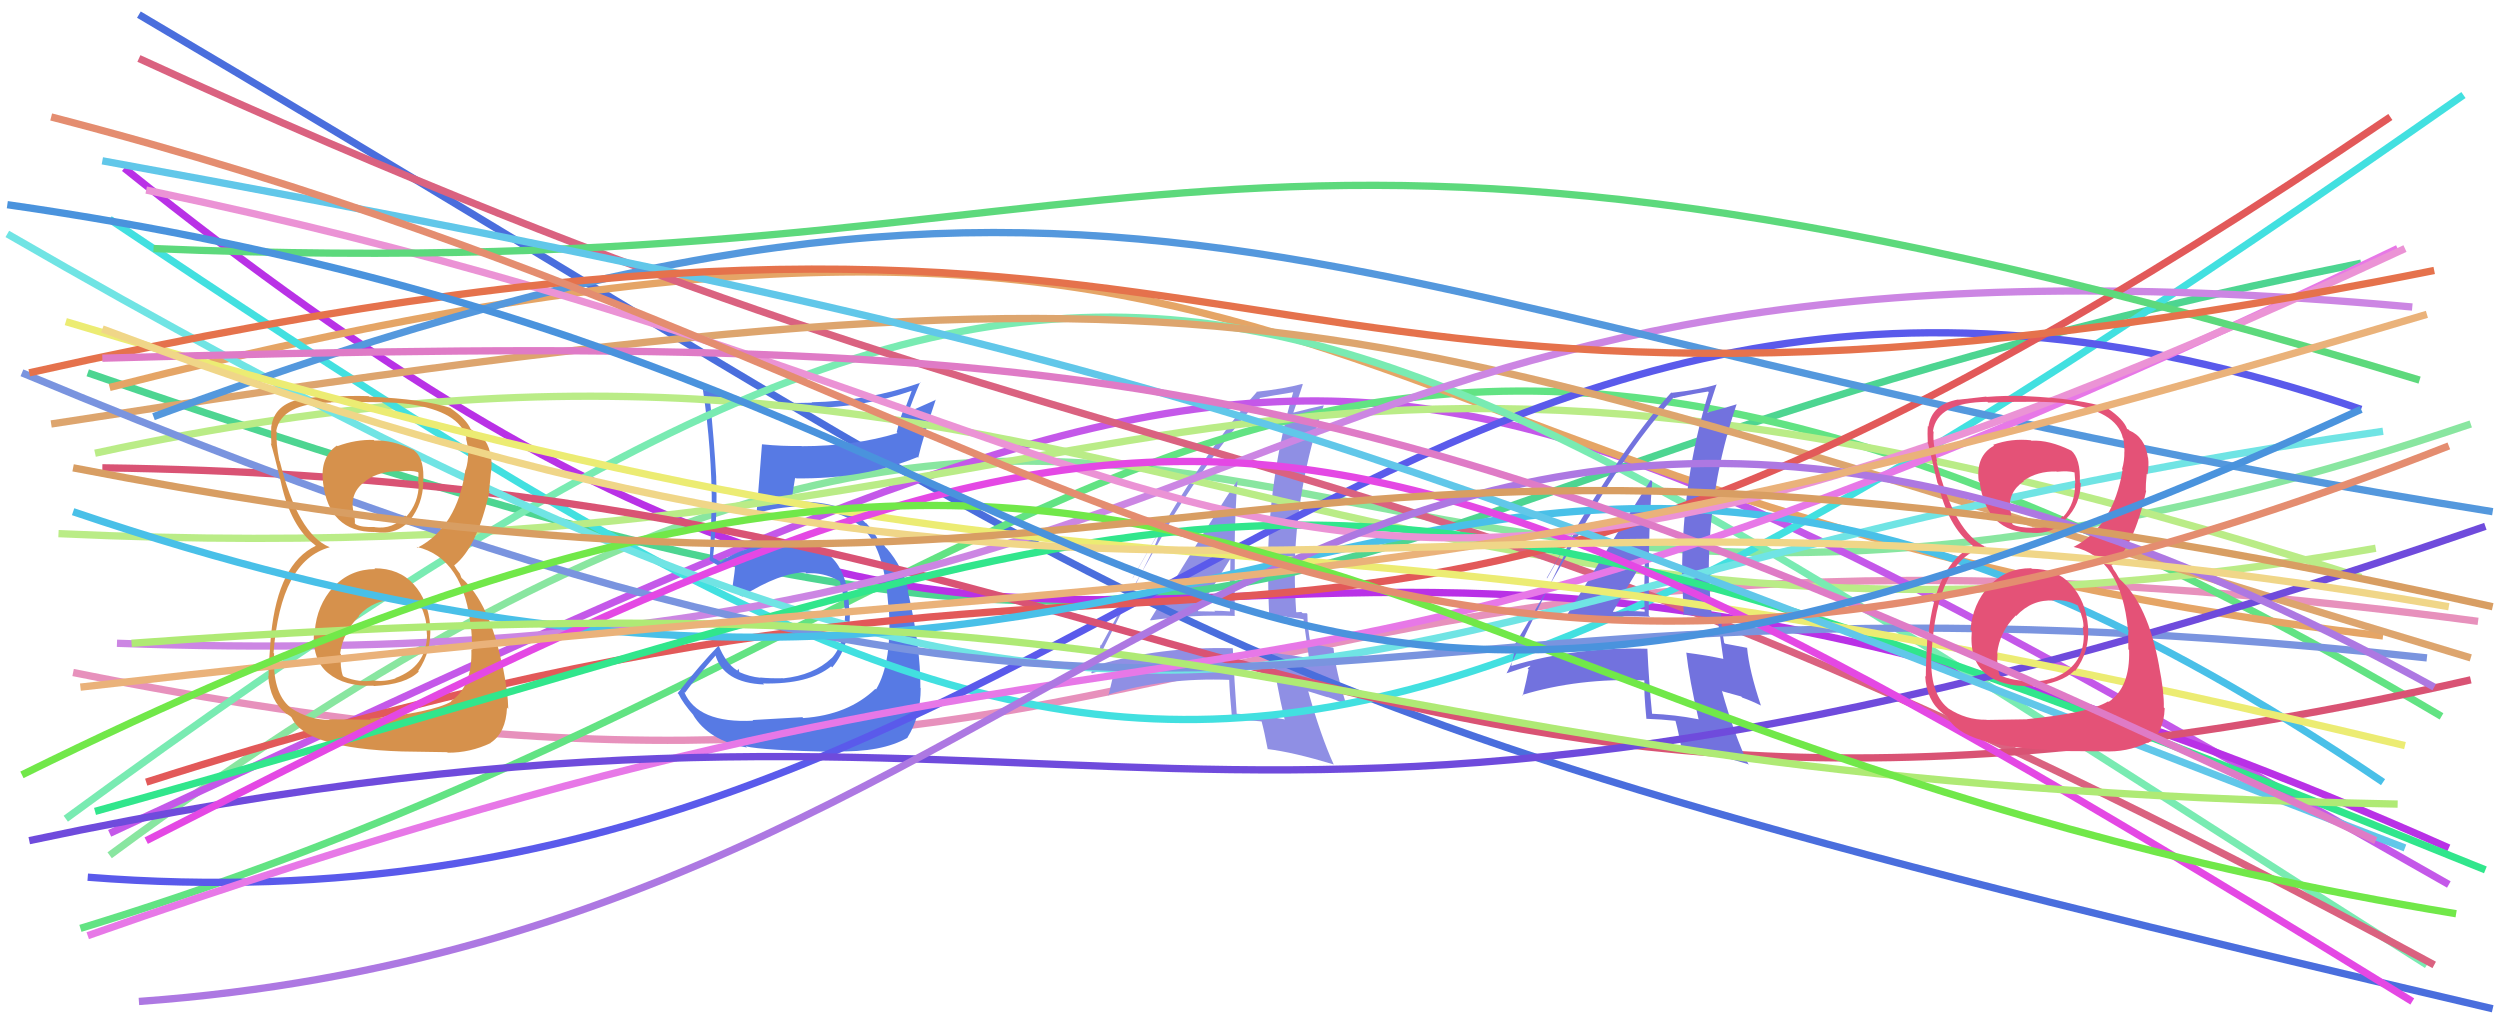 <svg xmlns="http://www.w3.org/2000/svg" width="342" height="140" viewBox="0,0,342,140"><path d="M10 92 C169 124,158 61,339 85" stroke="#e791bc" fill="none"/><path d="M15 117 C171 2,167 116,338 58" stroke="#89e6a0" fill="none"/><path fill="#8f8fe4" d="M157.26 84.73L157.26 84.72L157.40 84.87Q163.02 84.05 168.96 84.26L168.99 84.30L168.90 84.21Q168.92 79.56 168.92 75.11L168.87 75.06L168.90 75.09Q168.93 70.52 169.28 65.78L169.29 65.79L169.27 65.77Q167.02 68.96 157.33 84.80ZM175.76 98.49L175.73 98.46L175.67 98.40Q172.50 97.78 169.18 97.64L169.20 97.66L169.18 97.63Q168.87 93.29 168.65 88.70L168.74 88.79L168.63 88.68Q158.81 88.40 150.04 91.01L149.95 90.93L150.00 90.97Q150.20 90.04 150.56 88.20L150.50 88.15L150.63 88.28Q153.87 82.32 160.51 70.66L160.60 70.74L160.48 70.63Q166.00 61.72 172.36 54.51L172.20 54.35L172.30 54.45Q173.96 54.13 177.07 53.63L177.13 53.69L176.95 53.51Q173.43 65.48 173.43 78.56L173.45 78.58L173.48 78.61Q173.48 81.37 173.62 84.12L173.57 84.07L176.07 84.37L176.12 84.43Q177.27 84.52 178.40 84.73L178.35 84.68L178.30 84.63Q178.59 86.55 179.09 90.15L178.96 90.02L178.95 90.01Q176.81 89.64 174.05 89.29L173.96 89.20L174.06 89.29Q174.48 93.04 175.75 98.48ZM178.76 83.89L178.89 84.01L178.76 83.89Q178.54 83.88 178.19 83.88L178.02 83.71L177.36 83.76L177.32 83.72Q177.13 80.98 177.13 78.37L177.10 78.34L177.09 78.33Q177.27 66.63 181.09 55.46L181.03 55.41L181.08 55.45Q179.50 55.78 176.81 56.48L176.85 56.53L176.89 56.56Q177.37 55.21 178.22 52.59L178.26 52.63L178.15 52.52Q175.70 53.18 171.88 53.60L172.00 53.72L171.92 53.64Q164.65 61.72 154.96 79.11L154.94 79.08L158.81 72.28L158.87 72.34Q158.15 74.31 157.66 75.37L157.66 75.37L149.28 92.02L149.38 92.12Q150.49 91.75 152.61 91.04L152.56 90.99L152.42 91.55L152.46 91.59Q152.20 92.82 151.64 95.15L151.49 95.01L151.52 95.04Q159.25 92.66 168.23 93.01L168.14 92.92L168.15 92.93Q168.20 94.68 168.55 98.35L168.53 98.33L168.71 98.51Q170.67 98.49 172.65 98.70L172.53 98.58L172.57 98.62Q172.94 99.98 173.43 102.53L173.44 102.53L173.38 102.47Q176.92 102.90 182.50 104.59L182.48 104.57L182.43 104.53Q180.66 100.63 178.96 94.55L178.98 94.57L181.65 95.40L181.60 95.35Q182.86 95.76 184.13 96.39L184.22 96.49L184.20 96.47Q182.72 91.80 182.43 88.69L182.43 88.68L182.35 88.61Q181.44 88.47 179.32 88.05L179.22 87.95L179.26 87.99Q178.85 85.60 178.85 83.98ZM163.95 83.64L163.94 83.63L163.87 83.56Q165.37 81.24 168.27 76.51L168.32 76.56L168.32 76.56Q168.31 78.31 168.23 80.08L168.15 79.99L168.21 80.05Q168.19 81.87 168.26 83.64L168.29 83.67L168.26 83.64Q167.19 83.55 166.12 83.55L166.09 83.51L166.23 83.66Q165.07 83.62 163.93 83.62Z"/><path d="M19 2 C168 90,157 95,341 138" stroke="#4a6edd" fill="none"/><path d="M12 51 C191 113,159 69,323 36" stroke="#4dd591" fill="none"/><path d="M15 114 C187 34,182 34,335 121" stroke="#c458e9" fill="none"/><path d="M11 127 C155 83,173 3,334 98" stroke="#62e383" fill="none"/><path d="M17 23 C159 137,153 35,335 116" stroke="#b931e6" fill="none"/><path fill="#577ae4" d="M103.04 98.59L103.03 98.58L103.03 98.59Q95.44 98.98 93.60 94.66L93.70 94.77L93.71 94.77Q95.05 92.93 97.95 89.61L97.90 89.56L97.83 89.50Q98.93 93.42 104.52 93.64L104.37 93.49L104.38 93.50Q110.66 93.63 113.70 91.15L113.76 91.22L113.85 91.30Q116.41 88.27 116.26 83.25L116.17 83.16L116.16 83.15Q115.88 73.74 106.97 74.17L107.04 74.24L107.05 74.25Q101.84 74.55 98.58 76.89L98.56 76.86L97.87 76.45L97.64 76.37L97.54 76.26Q98.18 70.40 97.97 65.31L97.96 65.30L97.98 65.32Q97.71 60.39 97.08 54.24L97.08 54.24L97.18 54.34Q104.03 56.17 111.10 55.96L110.96 55.82L110.93 55.79Q118.12 55.77 124.77 53.44L124.74 53.41L123.69 56.25L123.57 56.13Q123.02 57.56 122.67 59.11L122.67 59.12L122.79 59.24Q116.88 61.04 109.67 61.04L109.68 61.05L109.65 61.01Q107.01 61.06 104.25 60.78L104.18 60.71L104.24 60.77Q104.12 62.06 103.49 70.33L103.59 70.44L103.45 70.30Q105.12 69.57 108.94 69.28L108.91 69.25L108.88 69.22Q115.84 69.68 118.53 72.79L118.57 72.83L118.44 72.70Q121.02 75.56 121.51 82.70L121.58 82.77L121.57 82.76Q122.10 90.58 119.84 94.32L119.71 94.20L119.75 94.23Q116.04 97.80 109.89 98.23L109.85 98.19L109.77 98.11Q107.90 98.22 102.95 98.50ZM114.19 102.74L114.35 102.90L114.23 102.78Q120.63 102.96 124.17 100.91L124.10 100.84L124.14 100.89Q125.95 98.03 125.95 94.14L126.02 94.21L125.91 94.10Q125.94 88.40 124.17 80.77L124.26 80.85L124.27 80.86Q123.55 77.60 121.29 74.99L121.26 74.96L121.26 75.03L120.88 74.50L120.24 74.15L120.30 74.21Q119.69 72.82 118.49 71.55L118.44 71.51L118.45 71.58L118.56 71.69Q115.74 68.59 108.88 68.59L108.73 68.43L108.38 68.58L108.30 68.50Q108.42 67.42 108.77 65.37L108.78 65.37L108.85 65.44Q118.03 65.57 125.52 62.53L125.65 62.66L125.61 62.62Q126.25 59.87 128.02 54.64L128.06 54.68L124.15 56.42L124.23 56.50Q124.96 54.41 125.88 52.29L125.87 52.28L125.94 52.35Q118.65 54.89 111.02 55.03L111.11 55.12L111.08 55.09Q103.51 55.37 96.16 53.32L96.17 53.33L96.16 53.32Q97.38 61.47 97.38 69.67L97.43 69.72L97.32 69.61Q97.29 73.12 97.08 76.65L97.13 76.70L97.06 76.63Q97.57 77.01 98.64 77.57L98.74 77.68L98.63 77.57Q99.27 77.15 100.47 76.51L100.50 76.53L100.63 76.67Q100.55 78.07 100.12 80.90L100.13 80.91L100.02 80.80Q100.91 81.26 101.68 81.68L101.60 81.60L101.56 81.56Q106.73 78.31 110.19 78.31L110.30 78.42L110.32 78.44Q112.61 78.25 114.80 79.46L114.81 79.46L114.89 79.54Q115.45 81.38 115.52 83.14L115.58 83.20L115.61 83.24Q115.69 87.98 113.78 90.03L113.88 90.13L113.77 90.02Q111.31 92.37 107.14 92.80L107.06 92.72L107.12 92.78Q105.26 92.82 103.99 92.68L104.17 92.86L104.03 92.72Q102.53 92.57 101.12 91.93L101.14 91.96L101.03 91.49L100.85 91.74L100.79 91.68Q99.29 90.74 98.30 88.27L98.25 88.22L98.33 88.29Q95.81 90.87 92.70 94.83L92.67 94.80L92.82 94.94Q93.40 96.16 94.95 97.93L94.84 97.82L94.79 97.76Q96.95 101.34 102.18 102.26L102.15 102.22L102.02 102.10Q104.34 102.65 114.31 102.86Z"/><path d="M15 53 C188 9,174 69,326 87" stroke="#e5a566" fill="none"/><path d="M13 62 C151 32,182 100,325 75" stroke="#baec87" fill="none"/><path d="M15 30 C151 121,174 127,337 13" stroke="#42e0e0" fill="none"/><path d="M8 73 C159 80,162 27,323 79" stroke="#baec87" fill="none"/><path d="M12 120 C151 131,189 10,323 56" stroke="#5a5aeb" fill="none"/><path d="M9 112 C155 5,174 32,332 132" stroke="#79ebb2" fill="none"/><path d="M19 8 C165 75,180 49,333 132" stroke="#da6280" fill="none"/><path d="M14 64 C167 66,184 128,338 93" stroke="#d95374" fill="none"/><path fill="#7272de" d="M213.98 84.78L213.99 84.79L213.88 84.68Q219.79 84.16 225.73 84.37L225.69 84.33L225.55 84.19Q225.58 79.55 225.58 75.10L225.59 75.11L225.59 75.11Q225.66 70.59 226.02 65.85L225.87 65.70L225.83 65.66Q223.66 68.93 213.97 84.77ZM232.27 98.33L232.43 98.50L232.32 98.39Q229.16 97.77 225.84 97.63L225.92 97.71L226.02 97.81Q225.57 93.33 225.36 88.74L225.40 88.78L225.37 88.75Q215.55 88.47 206.79 91.09L206.79 91.09L206.74 91.05Q206.99 90.16 207.34 88.32L207.25 88.23L207.21 88.19Q210.66 82.45 217.31 70.79L217.33 70.81L217.33 70.81Q222.56 61.61 228.92 54.40L228.89 54.37L228.99 54.47Q230.56 54.06 233.67 53.56L233.61 53.51L233.76 53.65Q230.11 65.49 230.11 78.57L230.23 78.69L230.11 78.56Q230.20 81.41 230.34 84.17L230.21 84.04L232.63 84.27L232.66 84.30Q233.85 84.43 234.98 84.65L234.92 84.58L234.97 84.63Q235.26 86.54 235.75 90.15L235.75 90.15L235.73 90.13Q233.48 89.65 230.72 89.29L230.57 89.14L230.68 89.25Q231.10 92.99 232.37 98.43ZM235.49 83.95L235.44 83.90L235.49 83.95Q235.21 83.88 234.85 83.88L234.81 83.84L234.13 83.86L234.15 83.89Q233.84 81.02 233.84 78.41L233.79 78.36L233.76 78.33Q233.76 66.45 237.58 55.28L237.66 55.36L237.59 55.30Q236.15 55.76 233.46 56.47L233.52 56.53L233.54 56.54Q233.99 55.16 234.84 52.55L234.89 52.59L234.88 52.59Q232.50 53.32 228.69 53.74L228.57 53.62L228.63 53.69Q221.33 61.73 211.64 79.12L211.59 79.07L215.49 72.29L215.61 72.41Q214.69 74.18 214.20 75.24L214.29 75.33L206.08 92.15L206.05 92.12Q207.18 91.76 209.30 91.06L209.36 91.12L208.97 91.43L209.11 91.58Q208.88 92.83 208.31 95.16L208.28 95.13L208.22 95.07Q215.98 92.72 224.96 93.08L224.85 92.96L224.95 93.07Q224.87 94.68 225.23 98.36L225.30 98.44L225.20 98.33Q227.24 98.40 229.22 98.61L229.30 98.68L229.20 98.59Q229.57 99.94 230.06 102.49L230.10 102.53L230.03 102.46Q233.52 102.84 239.11 104.53L239.19 104.62L239.23 104.66Q237.25 100.56 235.55 94.48L235.66 94.58L238.20 95.28L238.34 95.43Q239.67 95.90 240.94 96.54L240.77 96.37L240.88 96.48Q239.28 91.70 239.00 88.59L239.16 88.75L239.04 88.63Q238.10 88.47 235.98 88.05L235.97 88.03L235.87 87.94Q235.43 85.52 235.43 83.89ZM220.63 83.65L220.59 83.61L220.65 83.67Q222.03 81.24 224.93 76.50L224.95 76.52L225.00 76.57Q225.01 78.35 224.94 80.11L224.81 79.99L224.94 80.11Q224.92 81.94 224.99 83.70L225.01 83.72L224.97 83.68Q223.89 83.59 222.83 83.59L222.80 83.56L222.76 83.52Q221.81 83.70 220.68 83.70Z"/><path d="M7 58 C181 31,178 42,338 90" stroke="#dda56e" fill="none"/><path d="M16 88 C182 94,165 27,330 42" stroke="#cc86e3" fill="none"/><path d="M1 32 C174 132,170 81,326 59" stroke="#70e4e4" fill="none"/><path d="M20 107 C180 56,175 119,327 16" stroke="#e25959" fill="none"/><path d="M3 51 C178 124,167 72,332 90" stroke="#7a94df" fill="none"/><path fill="#d6914c" d="M51.19 77.71L51.27 77.79L51.33 77.85Q47.88 77.86 45.61 80.33L45.43 80.15L45.59 80.31Q43.35 82.80 43.06 86.34L43.02 86.29L42.97 86.25Q42.62 90.21 44.88 92.08L44.82 92.02L44.90 92.09Q47.14 93.95 51.10 93.81L51.13 93.84L51.14 93.85Q55.53 93.64 57.29 91.87L57.20 91.78L57.21 91.79Q59.07 89.05 58.85 85.66L58.83 85.63L58.85 85.65Q58.60 82.15 56.58 79.92L56.75 80.09L56.61 79.95Q54.61 77.74 51.22 77.74ZM51.18 60.24L51.10 60.16L51.12 60.18Q48.65 60.11 46.17 61.03L46.02 60.88L46.10 60.95Q43.77 62.51 44.19 65.97L44.07 65.85L44.18 65.96Q44.99 72.78 51.21 72.78L51.31 72.88L51.19 72.76Q54.25 73.28 56.09 71.15L55.99 71.06L56.09 71.15Q57.83 68.94 57.90 66.04L57.96 66.10L57.89 66.03Q58.11 62.86 56.77 61.72L56.74 61.70L56.62 61.58Q53.62 60.13 51.21 60.27ZM50.71 98.43L50.72 98.45L45.01 98.40L45.12 98.50Q42.27 98.48 39.80 96.86L39.80 96.86L39.67 96.74Q37.22 94.70 37.50 89.40L37.56 89.46L37.42 89.32Q38.38 76.71 45.10 74.87L45.03 74.80L45.07 74.84Q40.76 73.07 38.28 63.11L38.28 63.10L38.22 63.04Q37.72 60.56 37.86 59.08L37.88 59.10L37.78 59.00Q38.45 55.14 45.31 55.07L45.22 54.99L45.27 55.03Q53.13 54.90 55.82 55.26L55.73 55.17L55.81 55.25Q62.98 56.27 63.83 60.02L63.68 59.87L63.73 59.92Q64.05 61.16 64.05 61.86L63.97 61.79L64.05 61.87Q64.06 63.15 63.71 64.28L63.70 64.28L63.67 64.24Q62.55 72.10 57.11 74.93L57.03 74.85L56.99 74.81Q63.53 76.33 64.45 86.16L64.47 86.18L64.47 86.18Q64.53 86.52 64.60 88.93L64.61 88.94L64.48 88.81Q64.66 93.93 61.69 95.91L61.64 95.86L61.75 95.97Q59.08 97.48 50.60 98.32ZM55.00 102.80L55.00 102.80L61.18 102.90L61.25 102.97Q64.31 102.99 67.14 101.64L67.14 101.65L67.11 101.62Q69.21 100.26 69.36 96.79L69.48 96.92L69.53 96.97Q69.50 94.81 68.79 91.21L68.72 91.14L68.73 91.15Q67.01 82.50 63.12 79.04L63.12 79.03L62.91 78.47L62.51 77.93L62.13 77.34L62.14 77.34Q65.28 74.90 66.97 67.19L66.88 67.10L66.89 67.10Q66.99 66.50 67.13 64.94L67.14 64.96L67.12 64.94Q67.33 63.73 67.19 62.60L67.06 62.47L67.16 62.57Q66.82 59.82 64.63 58.90L64.63 58.91L64.73 58.94L64.25 58.60L64.42 58.77Q63.84 57.34 61.65 55.86L61.59 55.80L61.76 55.89L61.70 55.83Q58.07 54.61 50.51 54.26L50.54 54.29L50.43 54.19Q47.66 54.10 45.11 54.31L44.94 54.14L44.94 54.14Q43.53 54.29 41.13 54.57L41.21 54.65L41.15 54.59Q37.55 55.30 37.12 58.34L37.13 58.35L37.11 58.32Q37.05 59.25 37.12 60.74L37.22 60.84L37.04 60.66Q37.43 61.83 38.49 66.21L38.34 66.06L38.48 66.20Q39.82 72.07 43.07 74.54L43.15 74.62L43.32 74.78L43.20 74.67Q38.08 77.11 37.09 86.73L37.20 86.84L37.08 86.71Q36.74 90.84 36.74 92.53L36.79 92.58L36.69 92.48Q36.94 95.91 39.13 97.61L39.14 97.61L39.19 97.66Q39.22 97.63 39.72 97.98L39.90 98.16L39.90 98.16Q41.78 102.38 55.00 102.80ZM54.35 82.21L54.37 82.24L54.39 82.25Q56.02 82.04 57.65 82.89L57.71 82.96L57.54 82.78Q58.38 84.75 58.31 85.74L58.22 85.66L58.24 85.68Q58.41 86.34 58.41 86.91L58.42 86.91L58.42 86.92Q58.32 91.20 54.08 92.76L54.13 92.81L54.12 92.80Q52.57 93.30 51.09 93.09L51.08 93.08L51.08 93.08Q49.16 93.42 47.04 92.57L46.96 92.49L46.90 92.44Q46.50 91.33 46.64 89.49L46.51 89.36L46.53 89.39Q46.92 86.52 49.15 84.26L49.13 84.23L49.09 84.20Q51.28 81.90 54.25 82.11ZM54.64 64.47L54.75 64.58L54.66 64.49Q56.16 64.30 57.15 64.58L57.25 64.68L57.20 66.11L57.29 66.21Q57.27 68.80 55.58 70.68L55.58 70.68L55.42 70.52Q53.80 72.47 51.25 72.12L51.34 72.21L51.23 72.09Q49.46 72.16 48.69 71.74L48.68 71.73L48.54 71.60Q48.60 71.24 48.39 69.96L48.36 69.93L48.32 69.89Q47.84 67.29 50.11 65.74L50.20 65.83L50.09 65.72Q52.02 64.40 54.64 64.47Z"/><path d="M10 70 C178 127,192 16,326 107" stroke="#49c0e8" fill="none"/><path d="M21 57 C159 6,178 44,341 70" stroke="#5498dd" fill="none"/><path d="M12 128 C177 70,157 116,328 34" stroke="#e778e7" fill="none"/><path d="M13 111 C178 65,170 50,340 119" stroke="#31e68c" fill="none"/><path d="M4 115 C155 83,158 135,340 72" stroke="#6f4bdc" fill="none"/><path d="M20 26 C178 59,166 110,329 34" stroke="#eb93d5" fill="none"/><path d="M9 44 C172 93,154 60,329 102" stroke="#ecec73" fill="none"/><path d="M21 34 C161 40,163 1,331 52" stroke="#5dd97c" fill="none"/><path d="M20 115 C161 43,176 42,330 137" stroke="#e448e4" fill="none"/><path d="M14 22 C173 51,188 62,329 116" stroke="#61c7e9" fill="none"/><path fill="#e45277" d="M278.01 77.86L277.96 77.81L277.87 77.73Q274.39 77.71 272.13 80.18L272.16 80.22L272.10 80.16Q269.85 82.64 269.56 86.17L269.58 86.19L269.74 86.35Q269.40 90.32 271.66 92.19L271.53 92.06L271.63 92.16Q273.83 93.98 277.79 93.83L277.82 93.87L277.86 93.91Q282.04 93.48 283.81 91.72L283.83 91.74L283.88 91.79Q285.87 89.18 285.65 85.79L285.64 85.77L285.65 85.79Q285.36 82.24 283.34 80.01L283.25 79.92L283.25 79.92Q281.35 77.81 277.96 77.81ZM277.93 60.32L277.79 60.18L277.84 60.23Q275.14 59.94 272.67 60.85L272.81 60.99L272.78 60.97Q270.27 62.35 270.69 65.81L270.70 65.81L270.81 65.93Q271.75 72.88 277.97 72.88L277.94 72.85L277.99 72.89Q280.78 73.14 282.62 71.02L282.76 71.16L282.61 71.01Q284.58 69.02 284.65 66.12L284.58 66.05L284.52 65.99Q284.65 62.72 283.30 61.59L283.35 61.64L283.36 61.65Q280.30 60.15 277.90 60.29ZM277.30 98.37L277.33 98.40L271.77 98.49L271.74 98.46Q268.97 98.52 266.50 96.89L266.36 96.75L266.42 96.81Q263.94 94.76 264.22 89.46L264.14 89.38L264.24 89.47Q264.91 76.57 271.63 74.74L271.65 74.75L271.74 74.85Q267.37 73.02 264.89 63.05L265.06 63.21L265.01 63.17Q264.37 60.55 264.52 59.07L264.48 59.03L264.43 58.98Q265.01 55.04 271.87 54.97L272.01 55.11L271.98 55.07Q279.71 54.81 282.39 55.17L282.45 55.22L282.41 55.19Q289.56 56.19 290.41 59.93L290.41 59.93L290.48 60.00Q290.63 61.07 290.63 61.78L290.74 61.88L290.61 61.76Q290.64 63.06 290.29 64.19L290.26 64.16L290.37 64.27Q289.11 71.99 283.67 74.82L283.66 74.81L283.67 74.82Q290.18 76.31 291.10 86.14L291.17 86.22L291.19 86.23Q291.09 86.42 291.16 88.82L291.28 88.94L291.26 88.92Q291.43 94.04 288.46 96.02L288.42 95.98L288.39 95.95Q285.80 97.53 277.32 98.38ZM281.68 102.81L281.61 102.74L287.72 102.78L287.72 102.78Q290.93 102.95 293.76 101.60L293.80 101.65L293.82 101.66Q295.99 100.37 296.13 96.90L296.05 96.82L296.01 96.78Q296.07 94.72 295.36 91.11L295.39 91.15L295.37 91.12Q293.83 82.65 289.94 79.19L289.96 79.21L289.45 78.34L289.12 77.87L288.94 77.48L288.83 77.37Q291.90 74.86 293.60 67.15L293.69 67.24L293.54 67.09Q293.52 66.37 293.67 64.81L293.76 64.91L293.77 64.91Q294.00 63.74 293.86 62.61L293.68 62.43L293.83 62.58Q293.45 59.79 291.26 58.87L291.25 58.86L291.27 58.81L291.00 58.68L290.99 58.68Q290.53 57.37 288.34 55.88L288.36 55.90L288.36 55.83L288.33 55.81Q284.67 54.55 277.11 54.19L277.24 54.33L277.09 54.17Q274.32 54.09 271.77 54.30L271.71 54.24L271.72 54.25Q270.31 54.40 267.91 54.68L267.90 54.67L267.87 54.65Q264.23 55.32 263.81 58.36L263.81 58.36L263.73 58.28Q263.65 59.19 263.72 60.67L263.88 60.83L263.77 60.72Q263.99 61.72 265.05 66.10L265.15 66.21L265.14 66.19Q266.51 72.09 269.76 74.56L269.70 74.50L270.00 74.80L269.91 74.71Q264.80 77.17 263.81 86.78L263.82 86.79L263.69 86.66Q263.45 90.87 263.45 92.57L263.35 92.48L263.36 92.48Q263.57 95.88 265.76 97.57L265.82 97.63L265.84 97.65Q266.06 97.79 266.55 98.15L266.51 98.11L266.39 97.99Q268.30 102.23 281.52 102.65ZM280.90 82.10L280.89 82.08L280.90 82.10Q282.63 81.99 284.25 82.83L284.30 82.88L284.25 82.83Q285.09 84.80 285.01 85.79L284.97 85.74L284.92 85.69Q285.00 86.27 285.00 86.83L284.93 86.76L285.07 86.90Q285.03 91.24 280.79 92.80L280.66 92.67L280.76 92.77Q279.26 93.33 277.78 93.11L277.73 93.07L277.78 93.12Q275.63 93.23 273.51 92.38L273.66 92.53L273.61 92.48Q273.11 91.28 273.26 89.44L273.24 89.43L273.21 89.39Q273.53 86.46 275.76 84.20L275.85 84.29L275.82 84.26Q277.99 81.95 280.96 82.16ZM281.49 64.65L281.35 64.52L281.37 64.54Q282.90 64.37 283.89 64.65L283.79 64.56L283.91 66.15L283.85 66.10Q283.96 68.82 282.26 70.69L282.08 70.51L282.16 70.59Q280.52 72.52 277.97 72.17L277.90 72.09L278.01 72.21Q276.15 72.18 275.37 71.76L275.24 71.63L275.29 71.67Q275.28 71.24 275.06 69.97L275.09 70.00L275.01 69.91Q274.60 67.38 276.86 65.83L276.86 65.82L276.81 65.77Q278.72 64.43 281.33 64.50Z"/><path d="M4 51 C183 11,158 72,333 37" stroke="#e5724c" fill="none"/><path d="M18 88 C183 76,175 107,328 110" stroke="#afea75" fill="none"/><path d="M19 137 C158 127,178 9,333 94" stroke="#ad78e2" fill="none"/><path d="M11 94 C176 75,184 87,332 43" stroke="#eab27a" fill="none"/><path d="M14 49 C157 45,188 50,325 115" stroke="#df7bc6" fill="none"/><path d="M14 45 C160 100,191 58,335 83" stroke="#f0d688" fill="none"/><path d="M3 106 C167 25,178 99,336 125" stroke="#71e849" fill="none"/><path d="M10 64 C170 95,162 43,341 83" stroke="#d89e63" fill="none"/><path d="M7 16 C154 54,182 121,335 61" stroke="#e48d70" fill="none"/><path d="M1 28 C168 52,153 134,323 56" stroke="#4a93dd" fill="none"/></svg>